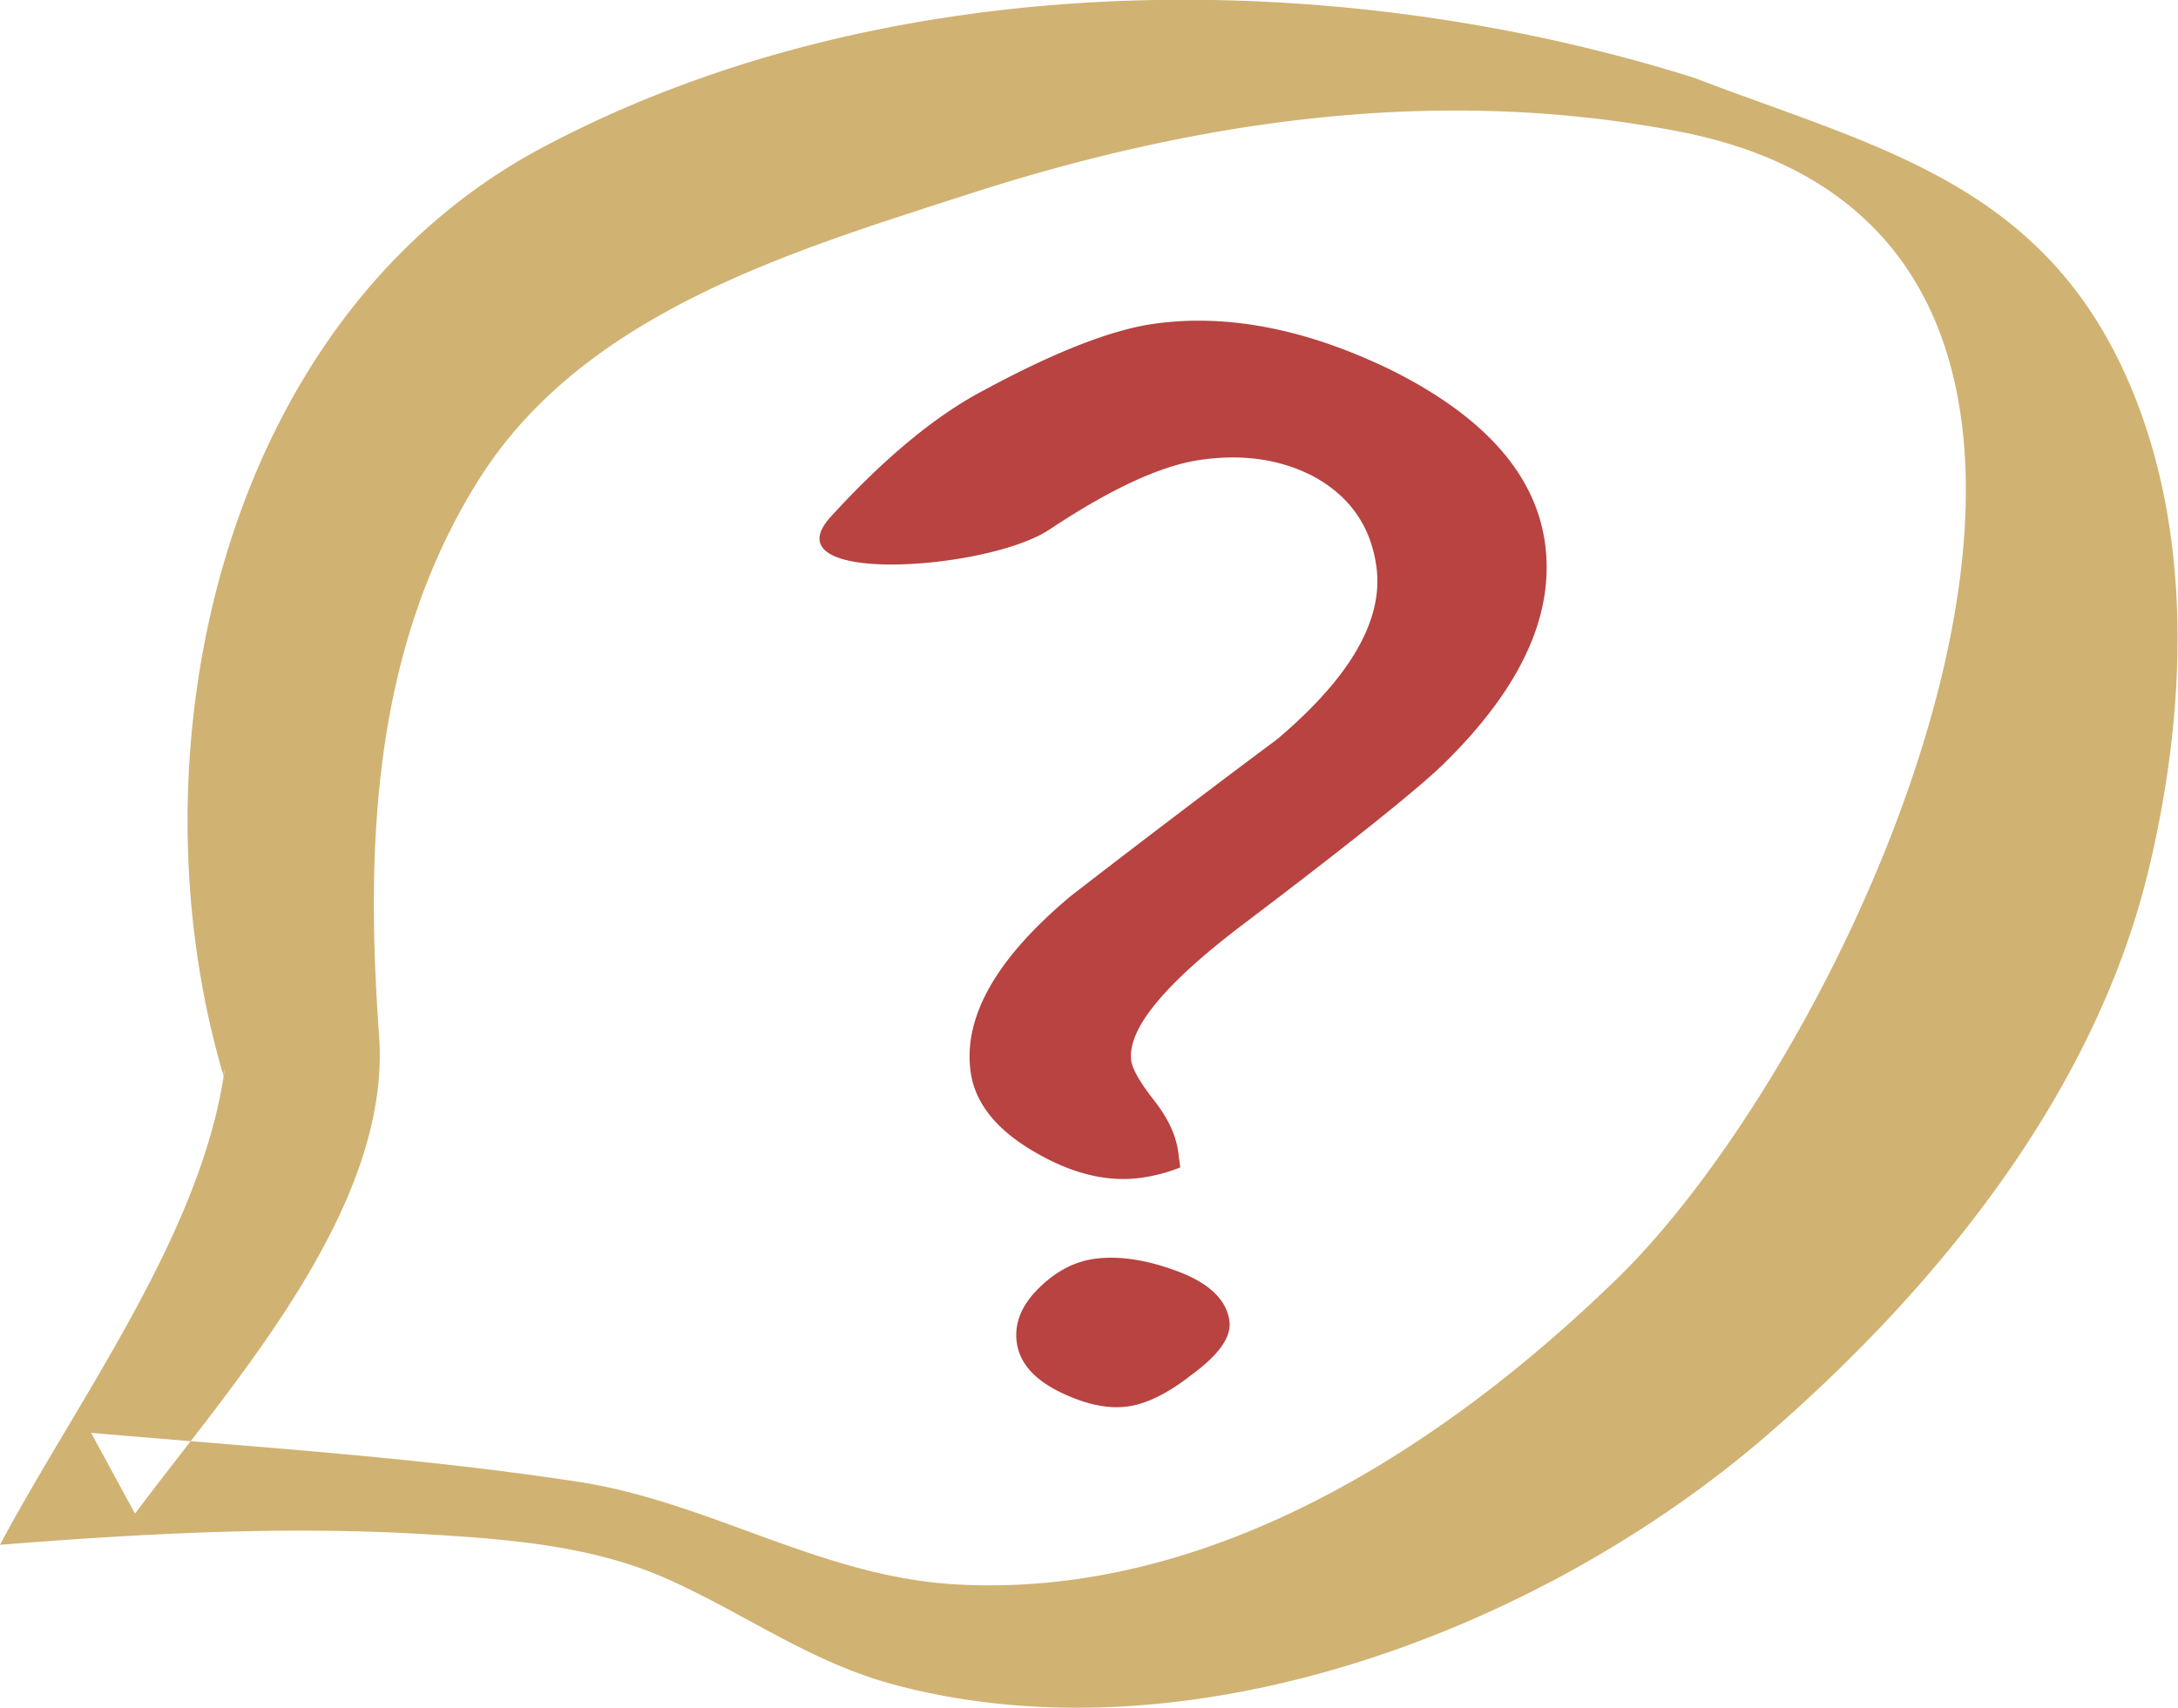<svg xmlns="http://www.w3.org/2000/svg" width="51" height="40">
    <path fill="#D0B273" fill-rule="evenodd" d="M39.678 1.825c4.137 1.587 7.972 2.407 10.029 6.815 1.68 3.598 1.517 7.925.61 11.711-1.248 5.214-4.894 9.744-8.892 13.221-5.27 4.583-13.54 7.741-20.485 5.886-2.024-.541-3.573-1.725-5.437-2.529-1.742-.751-3.757-.891-5.625-1-3.299-.191-6.589-.007-9.878.253 1.809-3.396 4.735-7.301 5.26-11.135a.358.358 0 0 0 .008.263C2.943 17.628 5.19 7.456 12.697 3.458 20.729-.821 31.183-.854 39.678 1.825zm-.321 1.263C33.723 1.991 28.078 2.802 22.67 4.55c-4.174 1.349-9.015 2.787-11.466 6.696-2.474 3.948-2.651 8.533-2.327 13.017.293 4.046-3.456 8.16-5.715 11.19l-1.029-1.894c3.8.333 7.637.569 11.41 1.148 3.061.47 5.666 2.212 8.803 2.4 5.951.356 11.433-3.182 15.52-7.159 5.813-5.657 14.261-24.341 1.491-26.86z"/>
    <path fill="#B84341" fill-rule="evenodd" d="M36.176 12.712c.23 1.637-.52 3.324-2.251 5.059-.53.555-2.167 1.873-4.913 3.952-1.782 1.364-2.623 2.405-2.522 3.124.028.199.211.515.55.948.339.433.526.862.561 1.287l.037.26a3.825 3.825 0 0 1-.916.243c-.769.108-1.581-.082-2.434-.569-.935-.527-1.454-1.162-1.559-1.907-.181-1.289.6-2.664 2.345-4.123a350.896 350.896 0 0 1 4.837-3.676c1.719-1.456 2.492-2.803 2.318-4.044-.132-.943-.624-1.645-1.473-2.108-.765-.399-1.644-.529-2.637-.389-.919.129-2.102.674-3.548 1.636-1.447.962-6.606 1.319-5.113-.307 1.273-1.393 2.476-2.384 3.608-2.972 1.647-.889 2.967-1.404 3.96-1.543 1.713-.24 3.561.12 5.544 1.081 2.177 1.087 3.379 2.436 3.606 4.048zm-7.388 18.226c.052.372-.243.793-.886 1.262-.547.431-1.044.678-1.49.741-.472.066-1.007-.049-1.606-.344-.598-.296-.93-.679-.997-1.15-.062-.447.106-.869.506-1.267.4-.397.835-.629 1.307-.695.571-.08 1.224.018 1.959.294.735.277 1.137.663 1.207 1.159z"/>
</svg>
